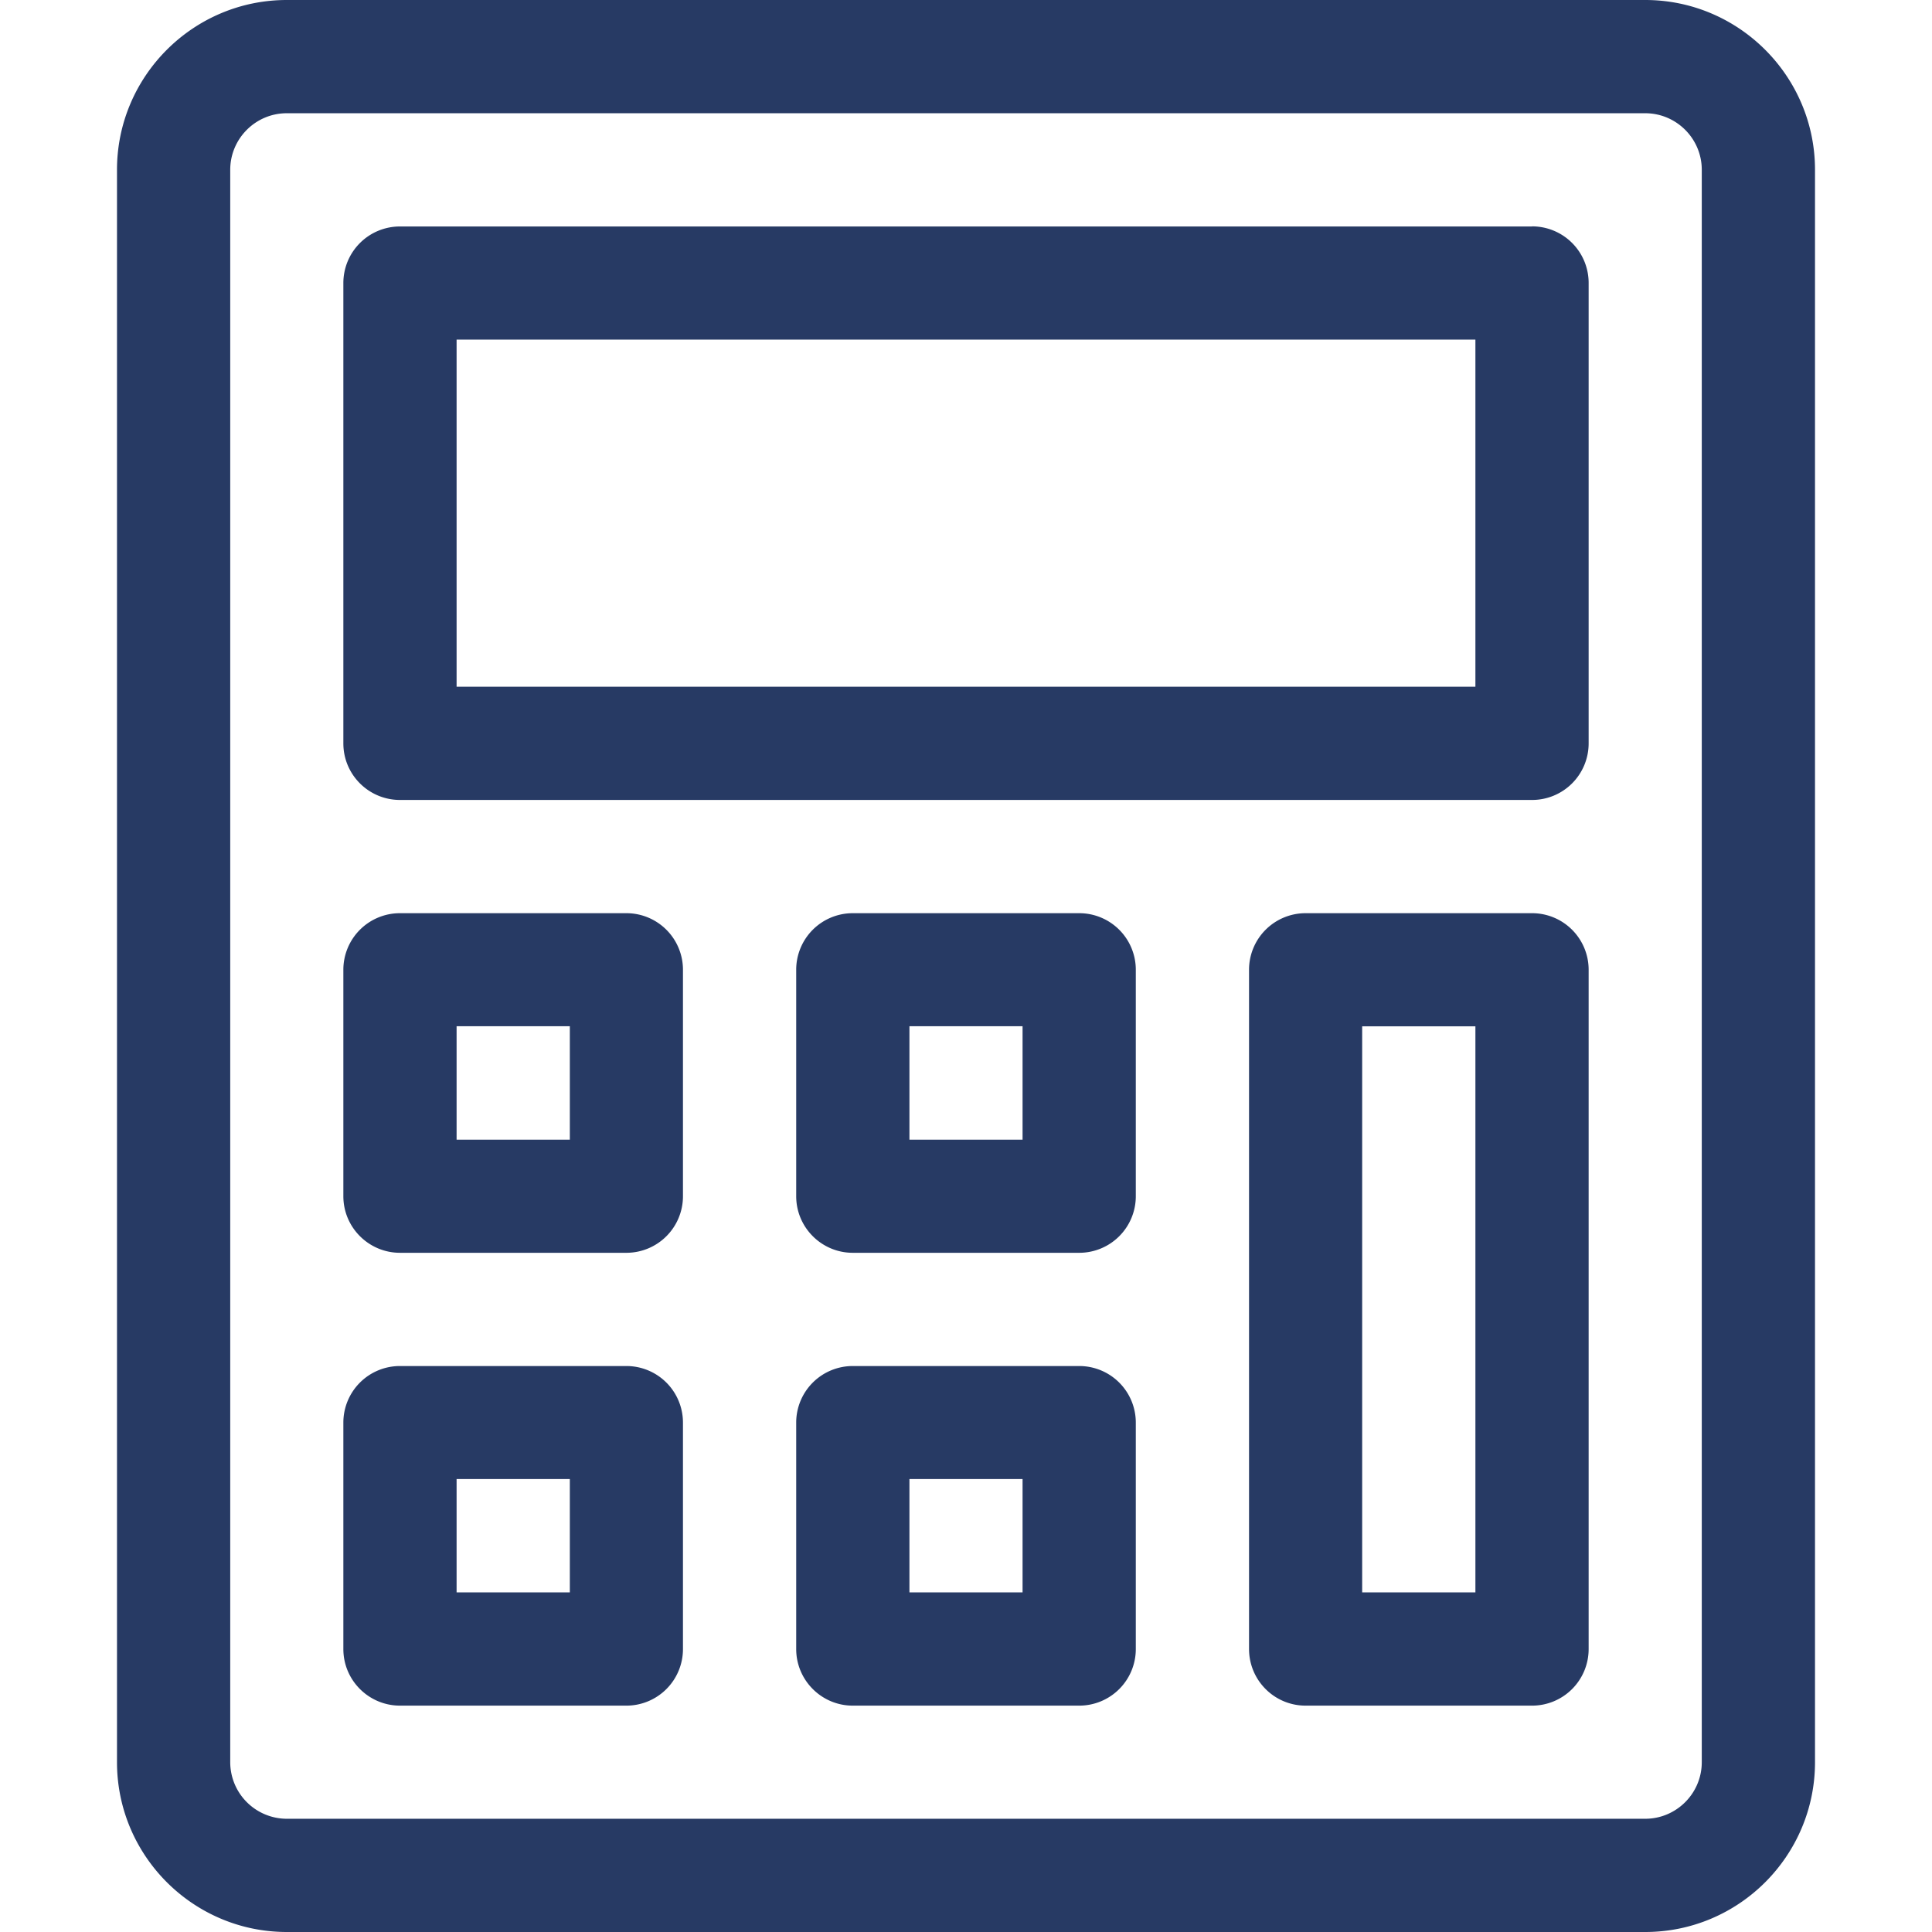 <svg width="18" height="18" viewBox="0 0 18 18" fill="none" xmlns="http://www.w3.org/2000/svg"><path d="M15.328 0H2.672C1.8 0 1.09.71 1.09 1.582v14.836C1.09 17.29 1.8 18 2.672 18h12.656c.873 0 1.582-.71 1.582-1.582V1.582C16.91.71 16.2 0 15.328 0zm.527 16.418c0 .29-.236.527-.527.527H2.672a.528.528 0 01-.527-.527V1.582c0-.29.236-.527.527-.527h12.656c.29 0 .527.236.527.527v14.836z" fill="#273A64"/><path d="M14.273 2.11H3.727a.527.527 0 00-.528.527v4.289c0 .291.236.527.528.527h10.546a.527.527 0 00.528-.527v-4.29a.527.527 0 00-.528-.527zm-.527 4.288H4.254V3.164h9.492v3.234zm-7.91 2.11h-2.11a.527.527 0 00-.527.527v2.11c0 .29.236.527.528.527h2.109a.527.527 0 00.527-.527v-2.11a.527.527 0 00-.527-.527zm-.527 2.11H4.254V9.561h1.055v1.055zm.527 2.109h-2.11a.527.527 0 00-.527.527v2.11c0 .29.236.527.528.527h2.109a.527.527 0 00.527-.528v-2.11a.527.527 0 00-.527-.526zm-.527 2.109H4.254V13.78h1.055v1.055zm4.746-6.328h-2.11a.527.527 0 00-.527.527v2.11c0 .29.236.527.527.527h2.11a.527.527 0 00.527-.527v-2.11a.527.527 0 00-.527-.527zm-.528 2.11H8.473V9.561h1.054v1.055zm.528 2.109h-2.11a.527.527 0 00-.527.527v2.11c0 .29.236.527.527.527h2.11a.527.527 0 00.527-.528v-2.11a.527.527 0 00-.527-.526zm-.528 2.109H8.473V13.78h1.054v1.055zm4.746-6.328h-2.109a.527.527 0 00-.527.527v6.328c0 .292.236.528.527.528h2.11a.527.527 0 00.527-.528V9.035a.527.527 0 00-.528-.527zm-.527 6.328h-1.055V9.562h1.055v5.274z" fill="#273A64"/></svg>
